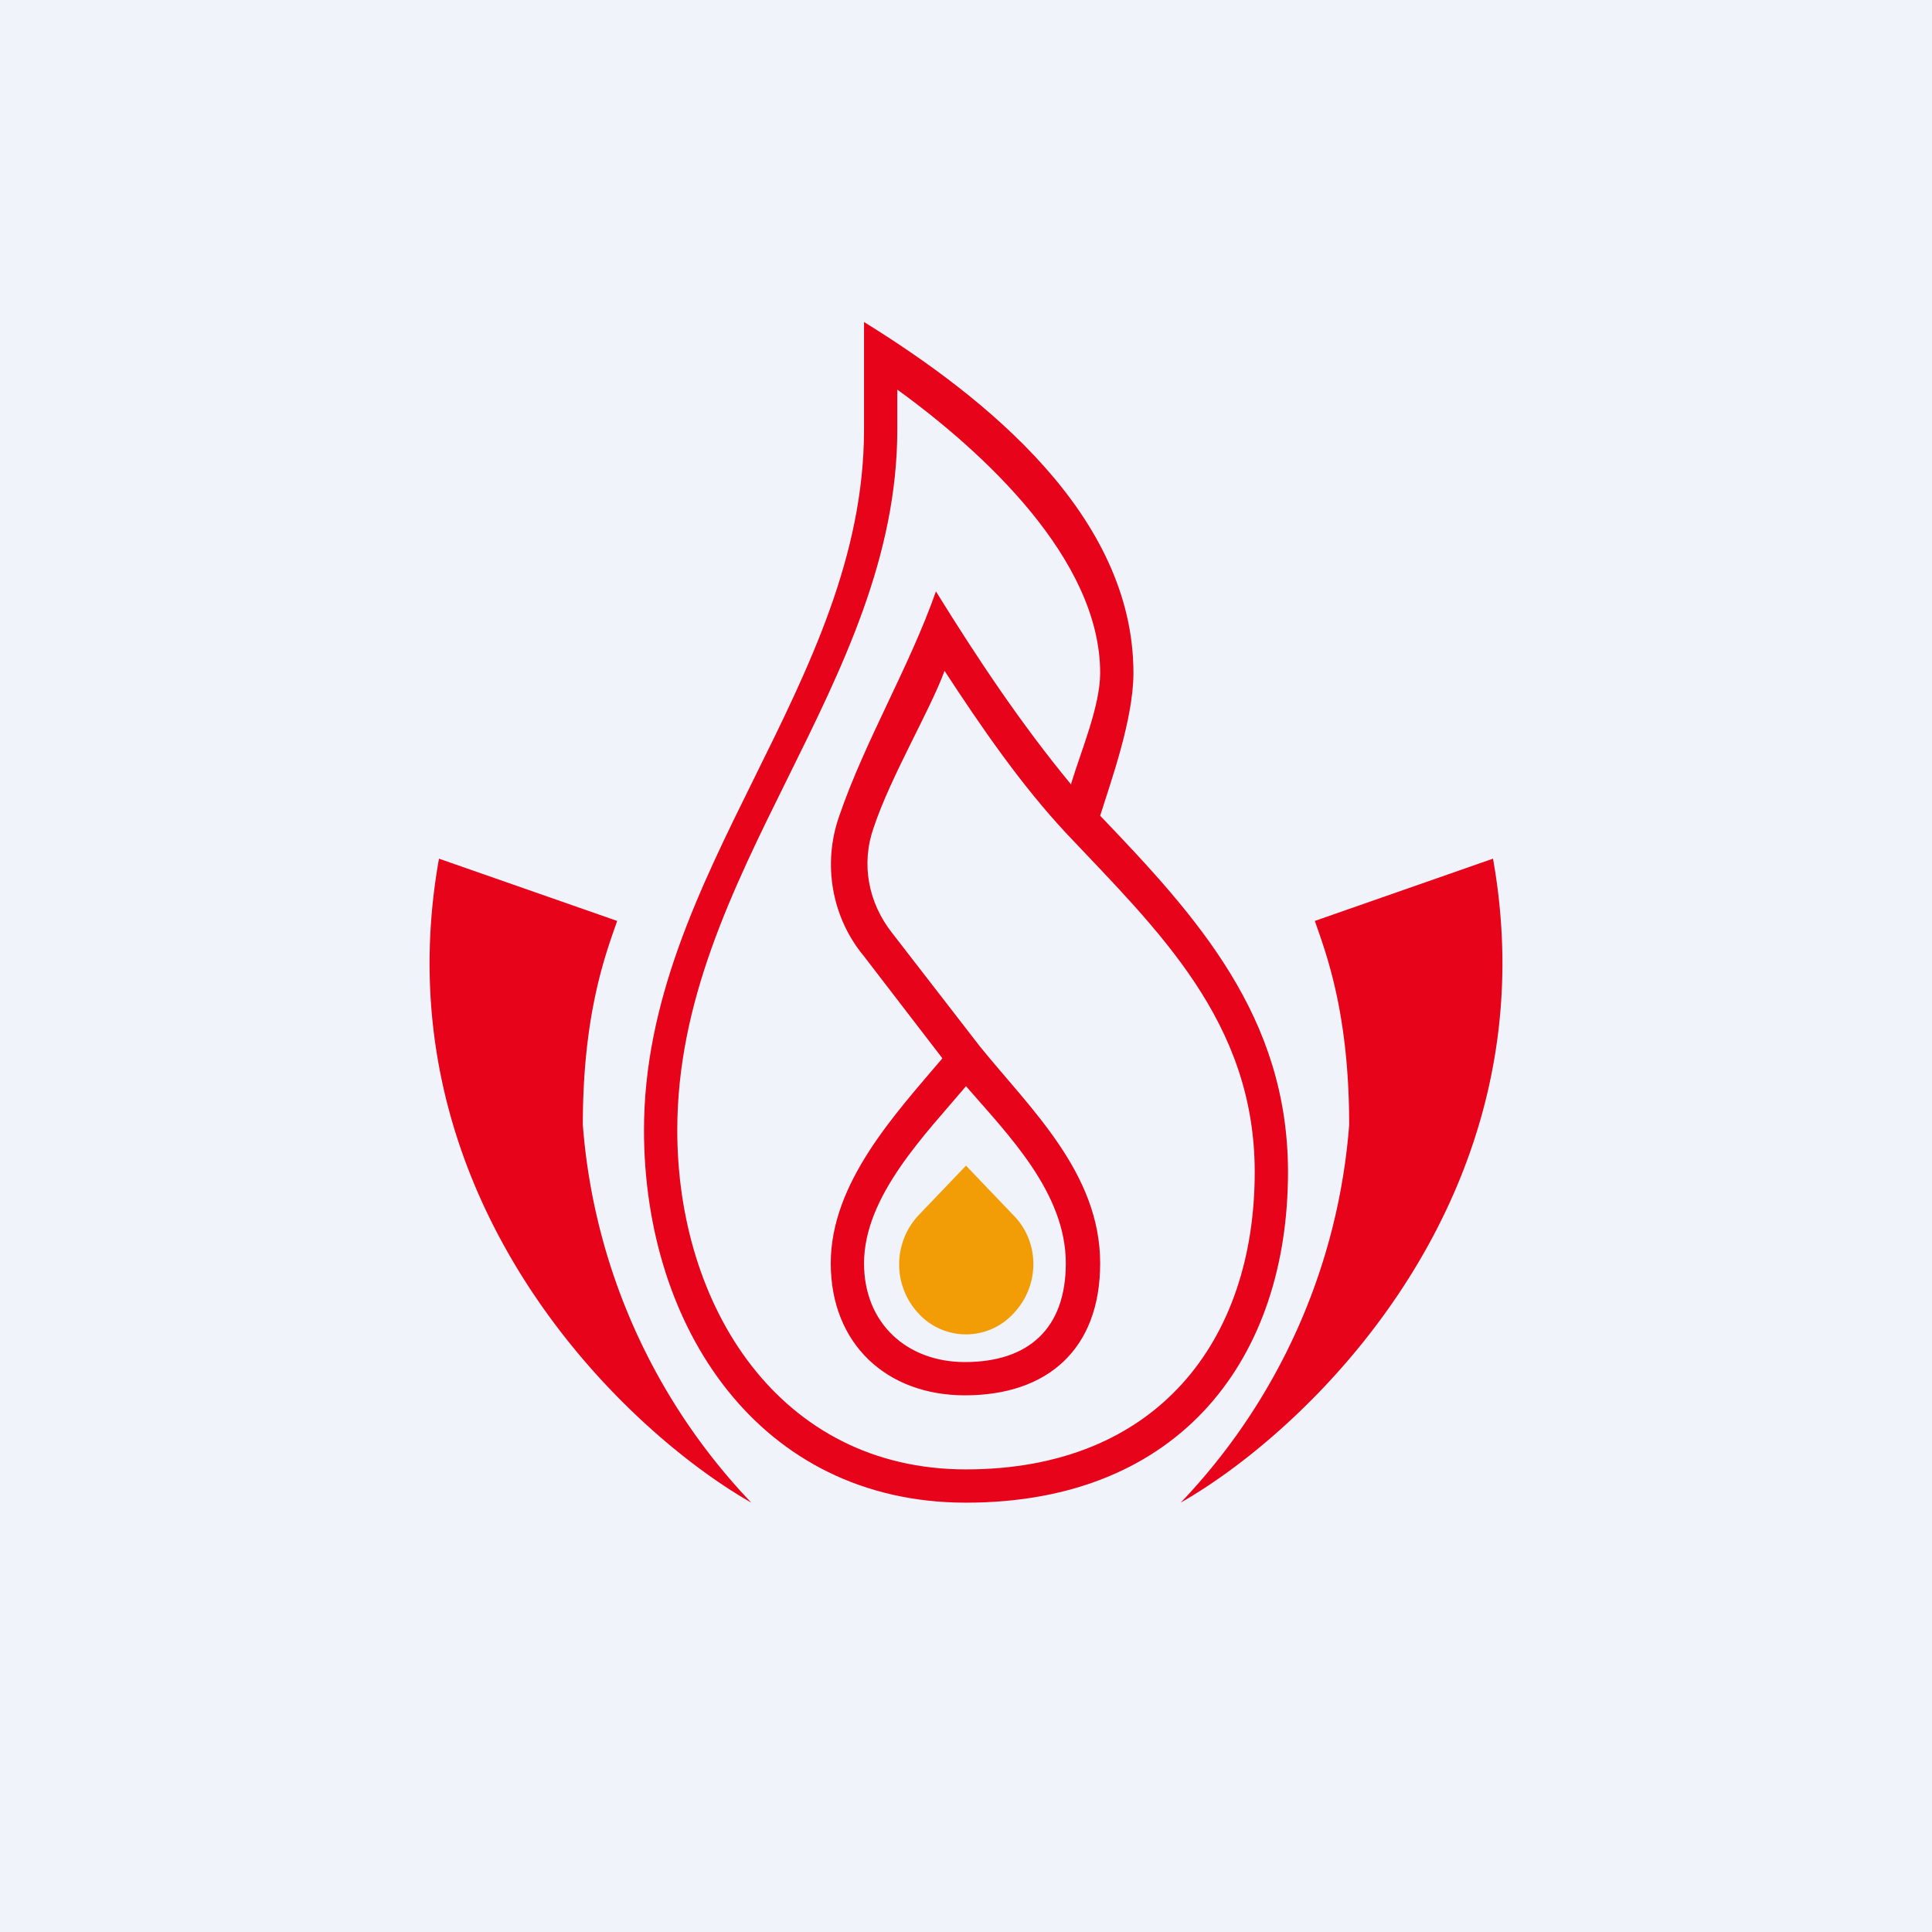 <!-- by TradingView --><svg width="18" height="18" viewBox="0 0 18 18" xmlns="http://www.w3.org/2000/svg"><path fill="#F0F3FA" d="M0 0h18v18H0z"/><path d="M8.05 3c1.13.7 2.51 1.8 2.51 3.27 0 .43-.21 1.01-.31 1.33.9.94 1.75 1.87 1.75 3.32 0 1.72-.99 3.08-3 3.08-1.93 0-3-1.64-3-3.47C6 8.13 8.05 6.37 8.05 4V3Zm1.93 4.3c.09-.3.27-.72.27-1.03 0-1.06-1.09-2.06-1.89-2.64V4c0 2.38-2.05 4.13-2.05 6.53 0 1.64.95 3.16 2.69 3.16 1.78 0 2.69-1.2 2.69-2.77 0-1.4-.9-2.25-1.75-3.15-.43-.46-.8-1-1.14-1.52-.13.36-.5.98-.66 1.46-.12.34-.05.7.17.98l.82 1.06c.47.58 1.12 1.18 1.12 2.02 0 .8-.49 1.23-1.26 1.23-.73 0-1.25-.48-1.25-1.23s.6-1.39 1.04-1.91l-.73-.95c-.3-.36-.39-.86-.23-1.31.24-.7.65-1.38.9-2.09.39.63.79 1.23 1.26 1.8ZM9 10.12c-.37.44-.95 1.02-.95 1.65 0 .56.4.92.94.92.59 0 .94-.31.94-.92 0-.66-.54-1.2-.93-1.65Z" fill="#E7031A"/><path d="m9 10.86.44.46c.25.25.25.66 0 .92a.6.6 0 0 1-.88 0 .67.67 0 0 1 0-.92l.44-.46Z" fill="#F29D06"/><path d="M5.75 8.58 4.09 8c-.56 3.14 1.7 5.31 2.91 6a5.73 5.73 0 0 1-1.57-3.52c0-1.05.22-1.61.32-1.9ZM12.25 8.58 13.91 8c.56 3.14-1.7 5.31-2.91 6a5.73 5.73 0 0 0 1.57-3.52c0-1.05-.22-1.61-.32-1.9Z" fill="#E7031A"/></svg>